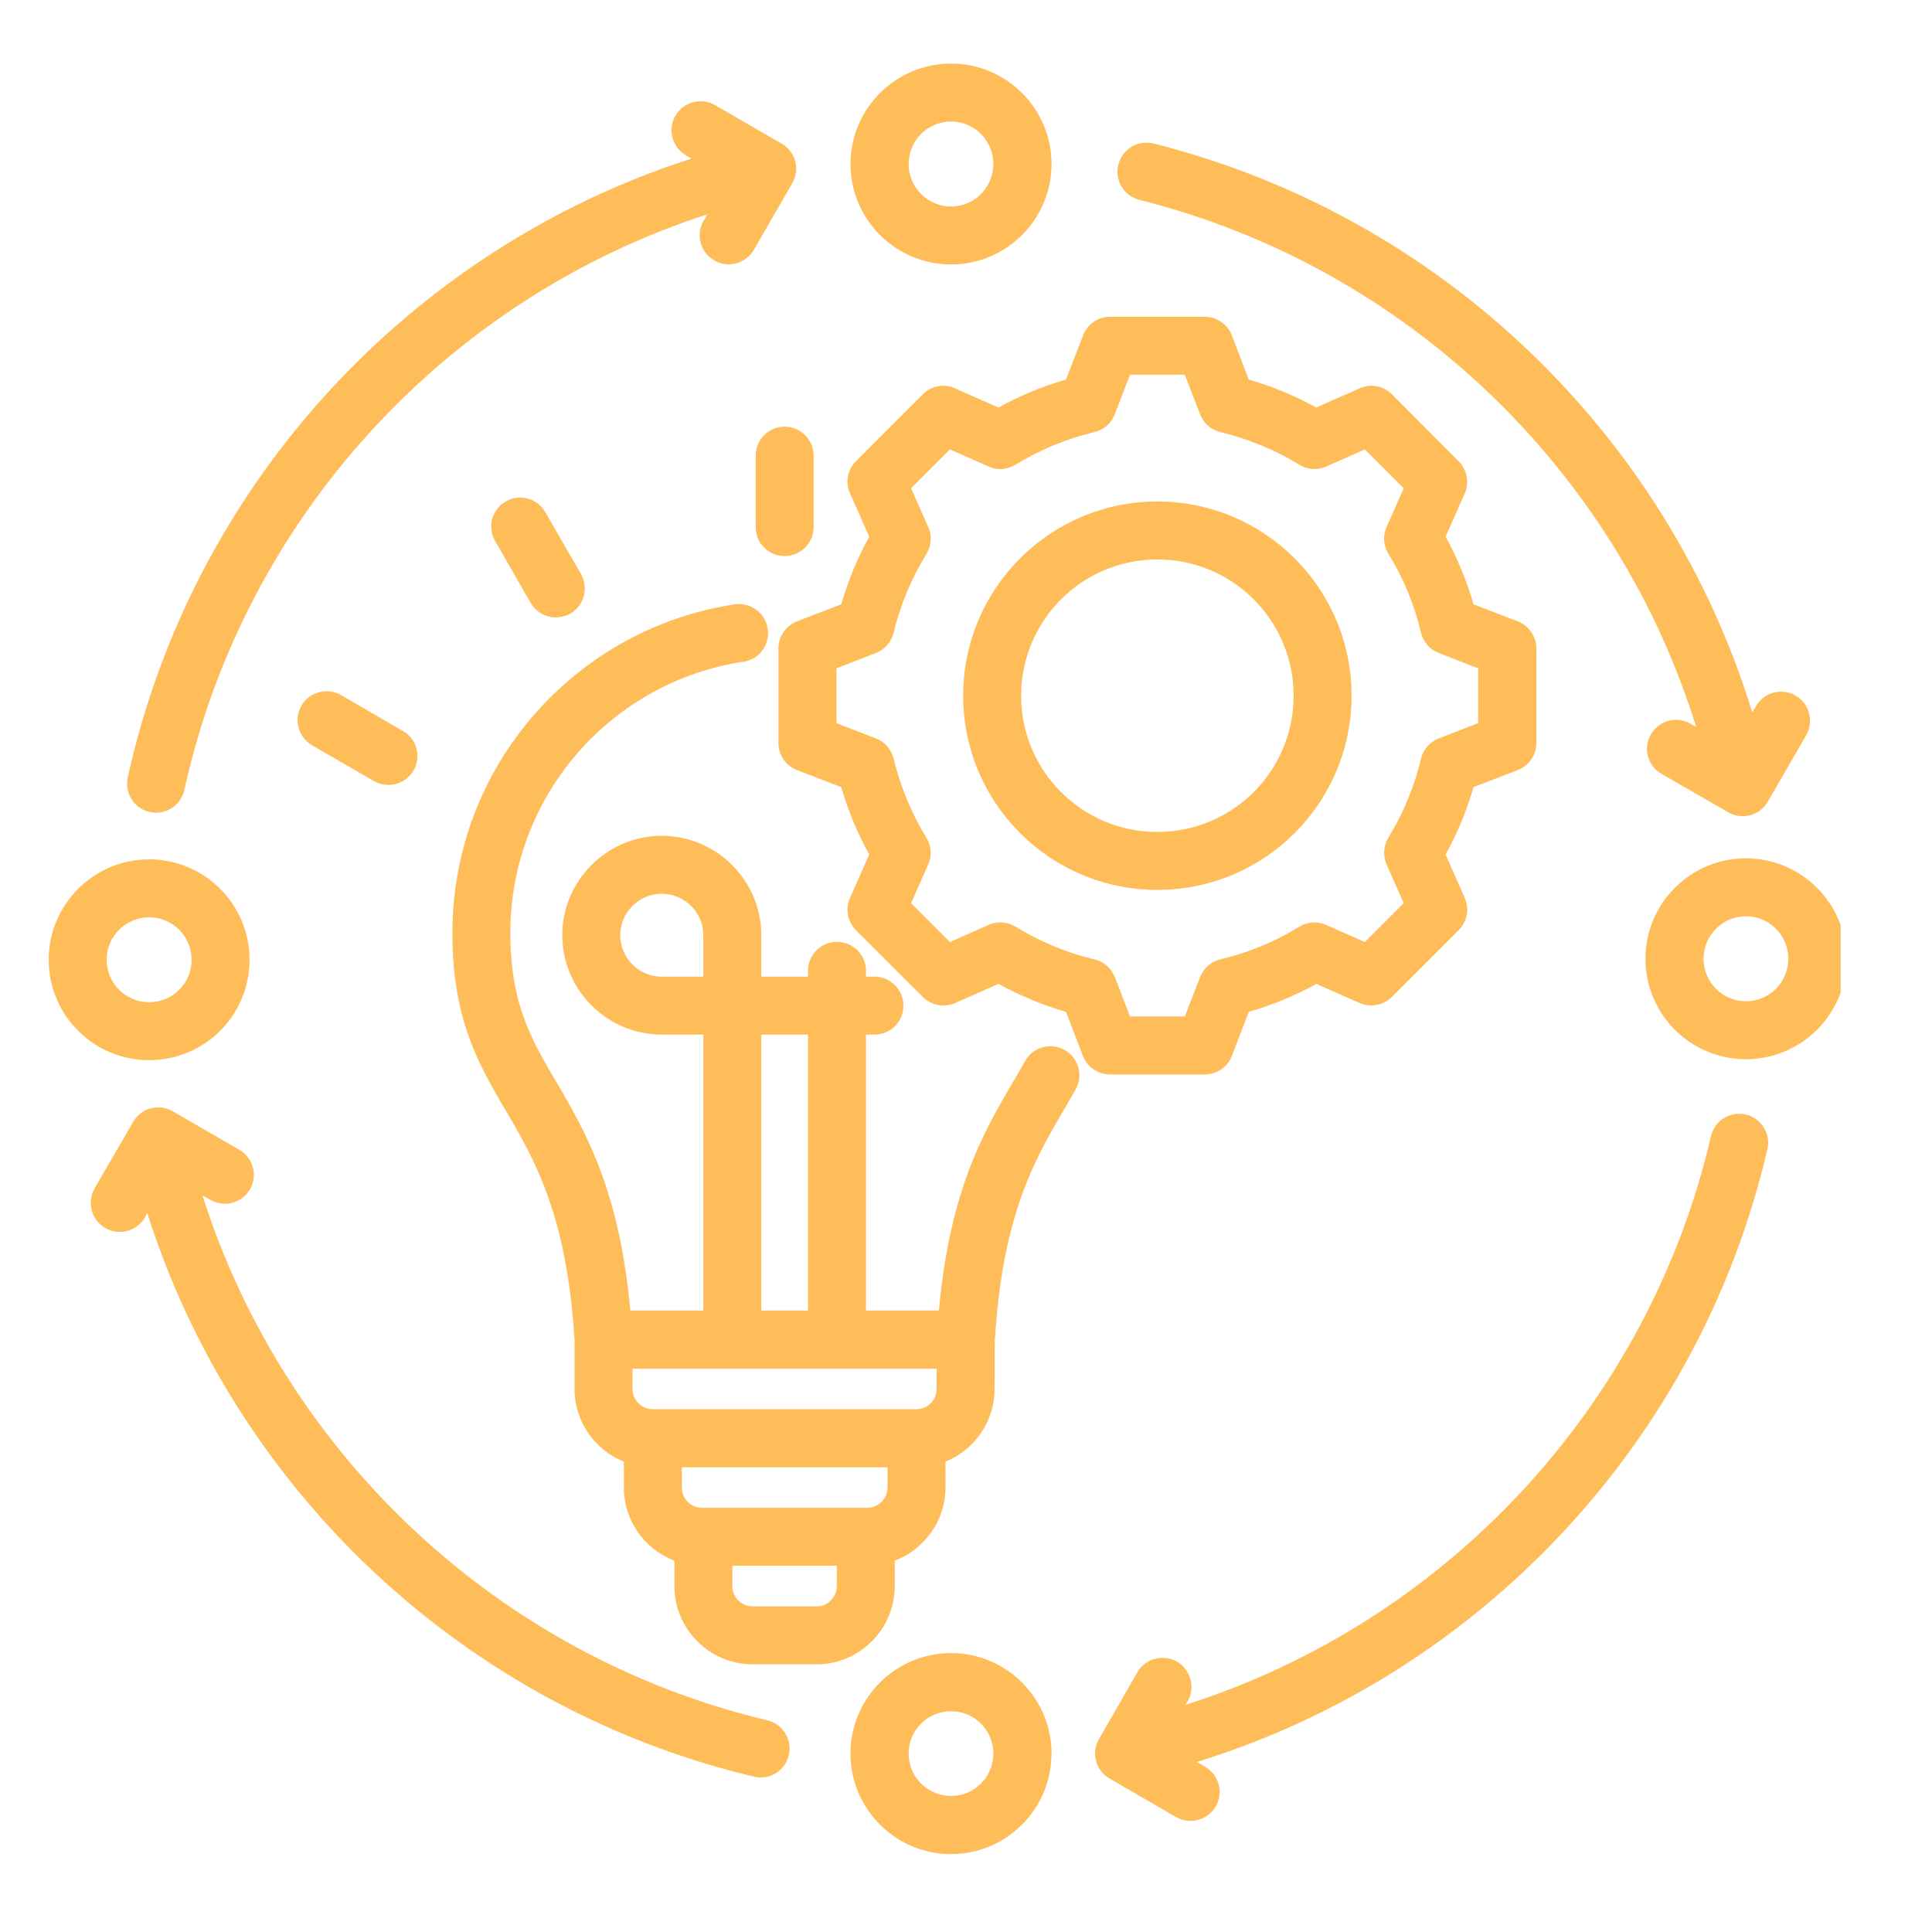 <svg xmlns="http://www.w3.org/2000/svg" xmlns:xlink="http://www.w3.org/1999/xlink" width="50" zoomAndPan="magnify" viewBox="0 0 37.5 37.5" height="50" preserveAspectRatio="xMidYMid meet" version="1.0"><defs><clipPath id="4cd1b07df1"><path d="M 0.941 1.234 L 35.727 1.234 L 35.727 36 L 0.941 36 Z M 0.941 1.234 " clip-rule="nonzero"/></clipPath></defs><g clip-path="url(#4cd1b07df1)"><path fill="#ffbd59" d="M 13.73 4.16 C 8.652 5.805 4.742 10.055 3.578 15.332 C 3.512 15.637 3.211 15.828 2.91 15.762 C 2.605 15.695 2.414 15.395 2.48 15.09 C 3.73 9.41 7.949 4.836 13.422 3.078 L 13.316 3.016 C 13.047 2.859 12.953 2.516 13.109 2.246 C 13.266 1.977 13.609 1.887 13.879 2.039 L 15.172 2.789 C 15.441 2.941 15.535 3.285 15.379 3.555 L 14.633 4.848 C 14.477 5.117 14.133 5.211 13.863 5.055 C 13.594 4.898 13.5 4.555 13.656 4.285 Z M 32.922 14.109 C 31.363 9.082 27.258 5.168 22.113 3.879 C 21.812 3.801 21.629 3.496 21.707 3.195 C 21.781 2.895 22.086 2.711 22.387 2.785 C 27.93 4.176 32.348 8.402 34.012 13.828 L 34.082 13.707 C 34.238 13.438 34.582 13.344 34.852 13.5 C 35.121 13.656 35.211 14 35.059 14.27 L 34.312 15.562 C 34.156 15.832 33.812 15.922 33.543 15.766 L 32.25 15.02 C 31.98 14.867 31.887 14.52 32.043 14.254 C 32.199 13.984 32.543 13.891 32.812 14.047 Z M 21.535 34.52 C 21.266 34.367 21.176 34.02 21.332 33.754 L 22.078 32.457 C 22.23 32.191 22.578 32.098 22.848 32.254 C 23.113 32.41 23.207 32.754 23.051 33.023 L 23.012 33.09 C 28.078 31.48 31.996 27.281 33.211 22.051 C 33.281 21.75 33.582 21.562 33.883 21.633 C 34.188 21.703 34.375 22.004 34.305 22.305 C 32.992 27.965 28.734 32.5 23.234 34.199 L 23.391 34.293 C 23.66 34.449 23.754 34.793 23.598 35.062 C 23.441 35.332 23.098 35.422 22.828 35.27 Z M 2.859 23.547 L 2.812 23.633 C 2.656 23.898 2.312 23.992 2.043 23.836 C 1.773 23.68 1.684 23.336 1.836 23.066 L 2.586 21.773 C 2.738 21.508 3.082 21.414 3.352 21.57 L 4.645 22.316 C 4.914 22.473 5.008 22.816 4.852 23.086 C 4.695 23.352 4.352 23.445 4.082 23.289 L 3.93 23.203 C 5.531 28.246 9.699 32.156 14.895 33.391 C 15.195 33.461 15.383 33.766 15.312 34.066 C 15.238 34.371 14.938 34.559 14.633 34.484 C 9.055 33.16 4.578 28.965 2.859 23.547 Z M 11.152 26.02 C 10.988 23.277 10.203 22.246 9.605 21.191 C 9.145 20.375 8.781 19.547 8.781 18.109 C 8.781 14.875 11.16 12.199 14.262 11.73 C 14.57 11.688 14.855 11.898 14.902 12.203 C 14.949 12.512 14.738 12.801 14.43 12.844 C 11.867 13.23 9.906 15.441 9.906 18.109 C 9.906 19.609 10.398 20.309 10.91 21.191 C 11.457 22.137 12.035 23.254 12.234 25.438 L 13.652 25.438 L 13.652 20.082 L 12.844 20.082 C 11.785 20.082 10.914 19.215 10.914 18.152 C 10.914 17.09 11.785 16.223 12.844 16.223 C 13.906 16.223 14.777 17.09 14.777 18.152 L 14.777 18.957 L 15.684 18.957 L 15.684 18.844 C 15.684 18.531 15.934 18.281 16.246 18.281 C 16.555 18.281 16.809 18.531 16.809 18.844 L 16.809 18.957 L 16.973 18.957 C 17.285 18.957 17.535 19.211 17.535 19.52 C 17.535 19.832 17.285 20.082 16.973 20.082 L 16.809 20.082 L 16.809 25.438 L 18.223 25.438 C 18.469 22.77 19.273 21.703 19.898 20.594 C 20.047 20.324 20.391 20.227 20.664 20.379 C 20.934 20.531 21.031 20.875 20.879 21.145 C 20.277 22.219 19.473 23.246 19.309 26.035 C 19.309 26.035 19.309 26.035 19.309 26.039 L 19.305 26.957 C 19.305 27.598 18.91 28.145 18.352 28.371 L 18.352 28.871 C 18.352 29.52 17.941 30.074 17.367 30.293 L 17.367 30.785 C 17.367 31.621 16.684 32.305 15.852 32.305 L 14.609 32.305 C 13.773 32.305 13.09 31.621 13.09 30.785 L 13.09 30.293 C 12.516 30.074 12.109 29.52 12.109 28.871 L 12.109 28.371 C 11.547 28.145 11.152 27.598 11.152 26.957 Z M 14.777 25.438 L 15.684 25.438 L 15.684 20.082 L 14.777 20.082 Z M 18.18 26.566 L 12.277 26.566 L 12.277 26.957 C 12.277 27.176 12.453 27.352 12.672 27.352 L 17.789 27.352 C 18.004 27.352 18.18 27.176 18.18 26.957 Z M 17.227 28.48 L 13.234 28.48 L 13.234 28.871 C 13.234 29.09 13.41 29.266 13.629 29.266 L 16.832 29.266 C 17.047 29.266 17.227 29.09 17.227 28.871 Z M 16.242 30.391 L 14.215 30.391 L 14.215 30.785 C 14.215 31.004 14.391 31.18 14.609 31.18 L 15.852 31.18 C 16.066 31.18 16.242 31.004 16.242 30.785 Z M 13.652 18.957 L 13.652 18.152 C 13.652 17.711 13.289 17.348 12.844 17.348 C 12.402 17.348 12.039 17.711 12.039 18.152 C 12.039 18.598 12.402 18.957 12.844 18.957 Z M 15.793 10.23 C 15.793 10.543 15.539 10.793 15.23 10.793 C 14.918 10.793 14.668 10.543 14.668 10.23 L 14.668 8.844 C 14.668 8.535 14.918 8.281 15.23 8.281 C 15.539 8.281 15.793 8.535 15.793 8.844 Z M 11.277 11.141 C 11.43 11.41 11.34 11.754 11.07 11.91 C 10.801 12.062 10.457 11.973 10.301 11.703 L 9.609 10.5 C 9.453 10.23 9.547 9.887 9.816 9.734 C 10.086 9.578 10.43 9.672 10.582 9.938 Z M 7.82 14.188 C 8.09 14.34 8.184 14.688 8.027 14.953 C 7.871 15.223 7.527 15.316 7.258 15.16 L 6.055 14.465 C 5.789 14.309 5.695 13.965 5.852 13.695 C 6.004 13.43 6.352 13.336 6.621 13.492 Z M 24.238 7.367 C 24.695 7.5 25.133 7.68 25.547 7.91 L 26.387 7.539 C 26.602 7.441 26.852 7.488 27.016 7.652 L 28.312 8.953 C 28.477 9.117 28.523 9.367 28.43 9.578 C 28.43 9.578 28.059 10.418 28.059 10.418 C 28.289 10.832 28.469 11.273 28.602 11.73 L 29.457 12.059 C 29.676 12.145 29.82 12.352 29.82 12.586 L 29.82 14.422 C 29.82 14.656 29.676 14.863 29.457 14.949 C 29.457 14.949 28.602 15.277 28.602 15.277 C 28.469 15.734 28.289 16.172 28.059 16.586 L 28.43 17.426 C 28.523 17.641 28.477 17.891 28.312 18.055 L 27.016 19.352 C 26.852 19.516 26.602 19.562 26.391 19.469 C 26.391 19.469 25.551 19.098 25.551 19.098 C 25.133 19.328 24.695 19.508 24.238 19.641 L 23.91 20.496 C 23.824 20.715 23.617 20.855 23.383 20.855 L 21.547 20.855 C 21.312 20.855 21.105 20.715 21.02 20.496 C 21.02 20.496 20.691 19.641 20.691 19.641 C 20.234 19.508 19.797 19.324 19.379 19.098 L 18.539 19.469 C 18.328 19.562 18.078 19.516 17.914 19.352 L 16.613 18.055 C 16.449 17.887 16.402 17.641 16.5 17.426 C 16.5 17.426 16.871 16.586 16.871 16.586 C 16.641 16.172 16.461 15.734 16.328 15.277 L 15.473 14.949 C 15.254 14.863 15.109 14.656 15.109 14.422 L 15.109 12.586 C 15.109 12.352 15.254 12.145 15.473 12.059 C 15.473 12.059 16.328 11.73 16.328 11.73 C 16.461 11.273 16.641 10.836 16.871 10.418 L 16.5 9.578 C 16.402 9.367 16.449 9.117 16.613 8.953 L 17.914 7.652 C 18.078 7.488 18.328 7.441 18.539 7.539 C 18.539 7.539 19.379 7.91 19.379 7.91 C 19.797 7.68 20.234 7.5 20.691 7.367 L 21.023 6.508 C 21.105 6.293 21.312 6.148 21.547 6.148 L 23.383 6.148 C 23.617 6.148 23.824 6.293 23.91 6.508 Z M 23.293 8.039 L 22.996 7.273 L 21.934 7.273 L 21.637 8.043 C 21.57 8.215 21.422 8.344 21.242 8.387 C 20.699 8.516 20.184 8.73 19.711 9.02 C 19.551 9.117 19.355 9.133 19.188 9.055 L 18.438 8.723 C 18.438 8.723 17.684 9.477 17.684 9.477 L 18.016 10.227 C 18.094 10.395 18.078 10.59 17.984 10.75 C 17.691 11.223 17.477 11.738 17.344 12.285 C 17.301 12.465 17.172 12.609 17 12.676 L 16.234 12.973 L 16.234 14.035 L 17 14.332 C 17.172 14.398 17.301 14.543 17.344 14.723 C 17.477 15.266 17.691 15.785 17.98 16.258 C 18.078 16.414 18.094 16.609 18.016 16.781 C 18.016 16.781 17.684 17.531 17.684 17.531 L 18.438 18.285 L 19.188 17.953 C 19.355 17.875 19.551 17.891 19.707 17.984 C 20.184 18.277 20.699 18.492 21.242 18.621 C 21.426 18.664 21.57 18.793 21.641 18.969 L 21.934 19.73 L 22.996 19.73 L 23.293 18.969 C 23.359 18.793 23.508 18.664 23.688 18.621 C 24.227 18.492 24.746 18.281 25.219 17.988 C 25.375 17.891 25.57 17.875 25.742 17.953 L 26.492 18.285 L 27.246 17.531 L 26.914 16.781 C 26.84 16.609 26.852 16.418 26.949 16.258 C 27.238 15.785 27.453 15.266 27.582 14.727 C 27.625 14.543 27.754 14.398 27.93 14.332 L 28.691 14.035 L 28.691 12.973 L 27.93 12.676 C 27.754 12.609 27.625 12.461 27.582 12.281 C 27.453 11.738 27.242 11.223 26.949 10.75 C 26.852 10.59 26.836 10.395 26.914 10.227 L 27.246 9.477 C 27.246 9.477 26.492 8.723 26.492 8.723 L 25.742 9.055 C 25.574 9.133 25.375 9.117 25.219 9.02 C 24.746 8.73 24.227 8.516 23.688 8.387 C 23.508 8.344 23.359 8.215 23.293 8.039 Z M 22.465 9.734 C 24.547 9.734 26.234 11.422 26.234 13.504 C 26.234 15.586 24.547 17.273 22.465 17.273 C 20.383 17.273 18.695 15.586 18.695 13.504 C 18.695 11.422 20.383 9.734 22.465 9.734 Z M 22.465 10.859 C 21.004 10.859 19.82 12.043 19.82 13.504 C 19.82 14.965 21.004 16.148 22.465 16.148 C 23.926 16.148 25.109 14.965 25.109 13.504 C 25.109 12.043 23.926 10.859 22.465 10.859 Z M 2.895 16.68 C 3.973 16.68 4.844 17.555 4.844 18.629 C 4.844 19.707 3.973 20.578 2.895 20.578 C 1.82 20.578 0.945 19.707 0.945 18.629 C 0.945 17.555 1.82 16.68 2.895 16.68 Z M 2.895 17.805 C 2.441 17.805 2.07 18.176 2.07 18.629 C 2.07 19.086 2.441 19.453 2.895 19.453 C 3.352 19.453 3.719 19.086 3.719 18.629 C 3.719 18.176 3.352 17.805 2.895 17.805 Z M 18.461 1.234 C 19.535 1.234 20.41 2.109 20.41 3.184 C 20.41 4.258 19.535 5.133 18.461 5.133 C 17.383 5.133 16.508 4.258 16.508 3.184 C 16.508 2.109 17.383 1.234 18.461 1.234 Z M 18.461 2.359 C 18.004 2.359 17.637 2.73 17.637 3.184 C 17.637 3.637 18.004 4.008 18.461 4.008 C 18.914 4.008 19.281 3.637 19.281 3.184 C 19.281 2.73 18.914 2.359 18.461 2.359 Z M 33.887 16.66 C 34.965 16.66 35.84 17.535 35.84 18.609 C 35.84 19.688 34.965 20.559 33.887 20.559 C 32.812 20.559 31.938 19.688 31.938 18.609 C 31.938 17.535 32.812 16.66 33.887 16.66 Z M 33.887 17.785 C 33.434 17.785 33.066 18.156 33.066 18.609 C 33.066 19.066 33.434 19.434 33.887 19.434 C 34.344 19.434 34.711 19.066 34.711 18.609 C 34.711 18.156 34.344 17.785 33.887 17.785 Z M 18.461 32.086 C 19.535 32.086 20.41 32.961 20.41 34.035 C 20.41 35.113 19.535 35.988 18.461 35.988 C 17.383 35.988 16.508 35.113 16.508 34.035 C 16.508 32.961 17.383 32.086 18.461 32.086 Z M 18.461 33.215 C 18.004 33.215 17.637 33.582 17.637 34.035 C 17.637 34.492 18.004 34.859 18.461 34.859 C 18.914 34.859 19.281 34.492 19.281 34.035 C 19.281 33.582 18.914 33.215 18.461 33.215 Z M 18.461 33.215 " fill-opacity="1" fill-rule="evenodd"/></g></svg>